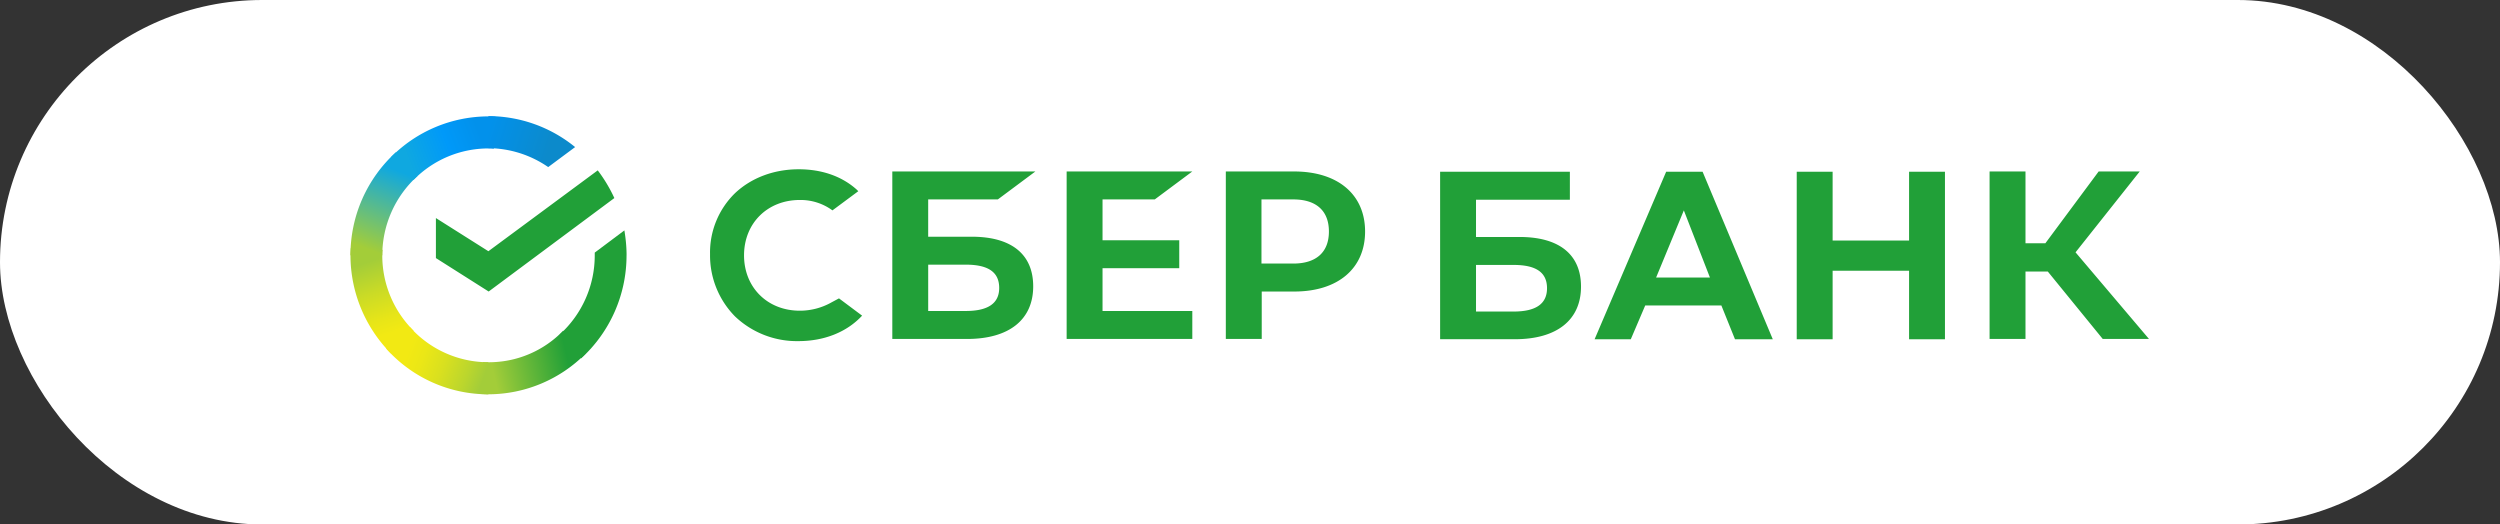 <svg width="143" height="30" fill="none" xmlns="http://www.w3.org/2000/svg"><rect width="100%" height="100%" fill="#333333" stroke="none"/><rect width="143" height="30" rx="15" fill="#fff"/><g clip-path="url(#a)"><path d="M66.053 11.407 68.2 9.808h-7.188v9.58H68.2v-1.6h-5.135v-2.446h4.388v-1.599h-4.388v-2.336h2.988ZM55.582 13.54h-2.49v-2.133h3.984l2.147-1.599H51.04v9.58h4.279c2.396 0 3.78-1.098 3.78-3.01 0-1.835-1.244-2.838-3.516-2.838Zm-.342 4.248h-2.147v-2.65h2.147c1.307 0 1.914.44 1.914 1.333 0 .894-.654 1.317-1.914 1.317ZM74.022 9.808h-3.905v9.58h2.054v-2.713h1.867c2.49 0 4.045-1.317 4.045-3.433 0-2.117-1.556-3.434-4.06-3.434Zm-.046 5.268h-1.82v-3.669h1.82c1.322 0 2.038.659 2.038 1.835 0 1.175-.716 1.834-2.038 1.834ZM47.523 17.318a3.687 3.687 0 0 1-1.774.454c-1.852 0-3.19-1.332-3.19-3.166 0-1.835 1.339-3.167 3.19-3.167a3.084 3.084 0 0 1 1.867.595l1.478-1.097-.093-.094c-.856-.768-2.007-1.16-3.314-1.16-1.416 0-2.707.486-3.641 1.364a4.74 4.74 0 0 0-1.431 3.496 4.969 4.969 0 0 0 1.431 3.559 5.132 5.132 0 0 0 3.625 1.41c1.478 0 2.77-.517 3.641-1.457l-1.322-.988-.467.25ZM102.773 9.824v9.58h2.053v-3.92h4.373v3.92h2.053v-9.58h-2.053v3.935h-4.373V9.824h-2.053Zm-3.532 9.58h2.162l-4.014-9.58h-2.085l-4.092 9.58h2.07l.824-1.93h4.357l.778 1.93Zm-4.512-3.528 1.587-3.842 1.493 3.842h-3.08Zm21.129-.345h1.276l3.142 3.856h2.645l-4.2-4.954 3.671-4.625h-2.349l-3.049 4.108h-1.136V9.808h-2.054v9.58h2.054V15.53Zm-31.43-1.976v-2.132h5.369v-1.6h-7.422v9.58h4.279c2.396 0 3.78-1.097 3.78-3.01 0-1.834-1.244-2.838-3.516-2.838h-2.49Zm0 4.249v-2.65h2.148c1.307 0 1.914.44 1.914 1.333 0 .894-.638 1.333-1.914 1.333h-2.147v-.016ZM34.191 9.745a8.52 8.52 0 0 1 .95 1.584l-7.189 5.346-3.018-1.913v-2.289l3.002 1.897 6.255-4.625Z" fill="#21A038"/><path d="M21.867 14.605c0-.11 0-.203.016-.313l-1.82-.094c0 .125-.016.266-.016.392a7.97 7.97 0 0 0 2.318 5.628l1.292-1.301a6.05 6.05 0 0 1-1.79-4.312Z" fill="url(#b)"/><path d="M27.933 8.491c.11 0 .203 0 .312.016l.093-1.835c-.125 0-.265-.015-.39-.015a7.85 7.85 0 0 0-5.585 2.336l1.292 1.301a5.985 5.985 0 0 1 4.278-1.803Z" fill="url(#c)"/><path d="M27.936 20.72c-.11 0-.203 0-.311-.016l-.094 1.835c.125 0 .265.015.39.015a7.85 7.85 0 0 0 5.585-2.336l-1.292-1.301a5.896 5.896 0 0 1-4.278 1.803Z" fill="url(#d)"/><path d="m31.357 9.557 1.54-1.144a7.867 7.867 0 0 0-4.963-1.772v1.834a6.086 6.086 0 0 1 3.423 1.082Z" fill="url(#e)"/><path d="M35.84 14.605c0-.486-.048-.956-.125-1.426l-1.696 1.27v.156a6.095 6.095 0 0 1-2.007 4.531L33.24 20.5a7.969 7.969 0 0 0 2.598-5.895Z" fill="#21A038"/><path d="M27.936 20.72a6.008 6.008 0 0 1-4.496-2.022l-1.354 1.238a7.825 7.825 0 0 0 5.85 2.619V20.72Z" fill="url(#f)"/><path d="M23.874 10.075 22.645 8.71a7.938 7.938 0 0 0-2.598 5.895h1.82a6.12 6.12 0 0 1 2.007-4.53Z" fill="url(#g)"/></g><defs><linearGradient id="b" x1="22.171" y1="19.995" x2="20.312" y2="14.581" gradientUnits="userSpaceOnUse"><stop offset=".144" stop-color="#F2E913"/><stop offset=".304" stop-color="#E7E518"/><stop offset=".582" stop-color="#CADB26"/><stop offset=".891" stop-color="#A3CD39"/></linearGradient><linearGradient id="c" x1="22.882" y1="8.786" x2="27.601" y2="6.974" gradientUnits="userSpaceOnUse"><stop offset=".059" stop-color="#0FA8E0"/><stop offset=".538" stop-color="#0099F9"/><stop offset=".923" stop-color="#0291EB"/></linearGradient><linearGradient id="d" x1="27.424" y1="20.994" x2="33.05" y2="19.713" gradientUnits="userSpaceOnUse"><stop offset=".123" stop-color="#A3CD39"/><stop offset=".285" stop-color="#86C339"/><stop offset=".869" stop-color="#21A038"/></linearGradient><linearGradient id="e" x1="27.56" y1="7.809" x2="32.237" y2="9.264" gradientUnits="userSpaceOnUse"><stop offset=".057" stop-color="#0291EB"/><stop offset=".79" stop-color="#0C8ACB"/></linearGradient><linearGradient id="f" x1="22.549" y1="20.227" x2="27.573" y2="22.119" gradientUnits="userSpaceOnUse"><stop offset=".132" stop-color="#F2E913"/><stop offset=".298" stop-color="#EBE716"/><stop offset=".531" stop-color="#D9E01F"/><stop offset=".802" stop-color="#BBD62D"/><stop offset=".983" stop-color="#A3CD39"/></linearGradient><linearGradient id="g" x1="21.442" y1="14.827" x2="23.451" y2="9.56" gradientUnits="userSpaceOnUse"><stop offset=".07" stop-color="#A3CD39"/><stop offset=".26" stop-color="#81C55F"/><stop offset=".922" stop-color="#0FA8E0"/></linearGradient><clipPath id="a"><path fill="#fff" transform="translate(20 6.5)" d="M0 0h103v17H0z"/></clipPath></defs></svg>